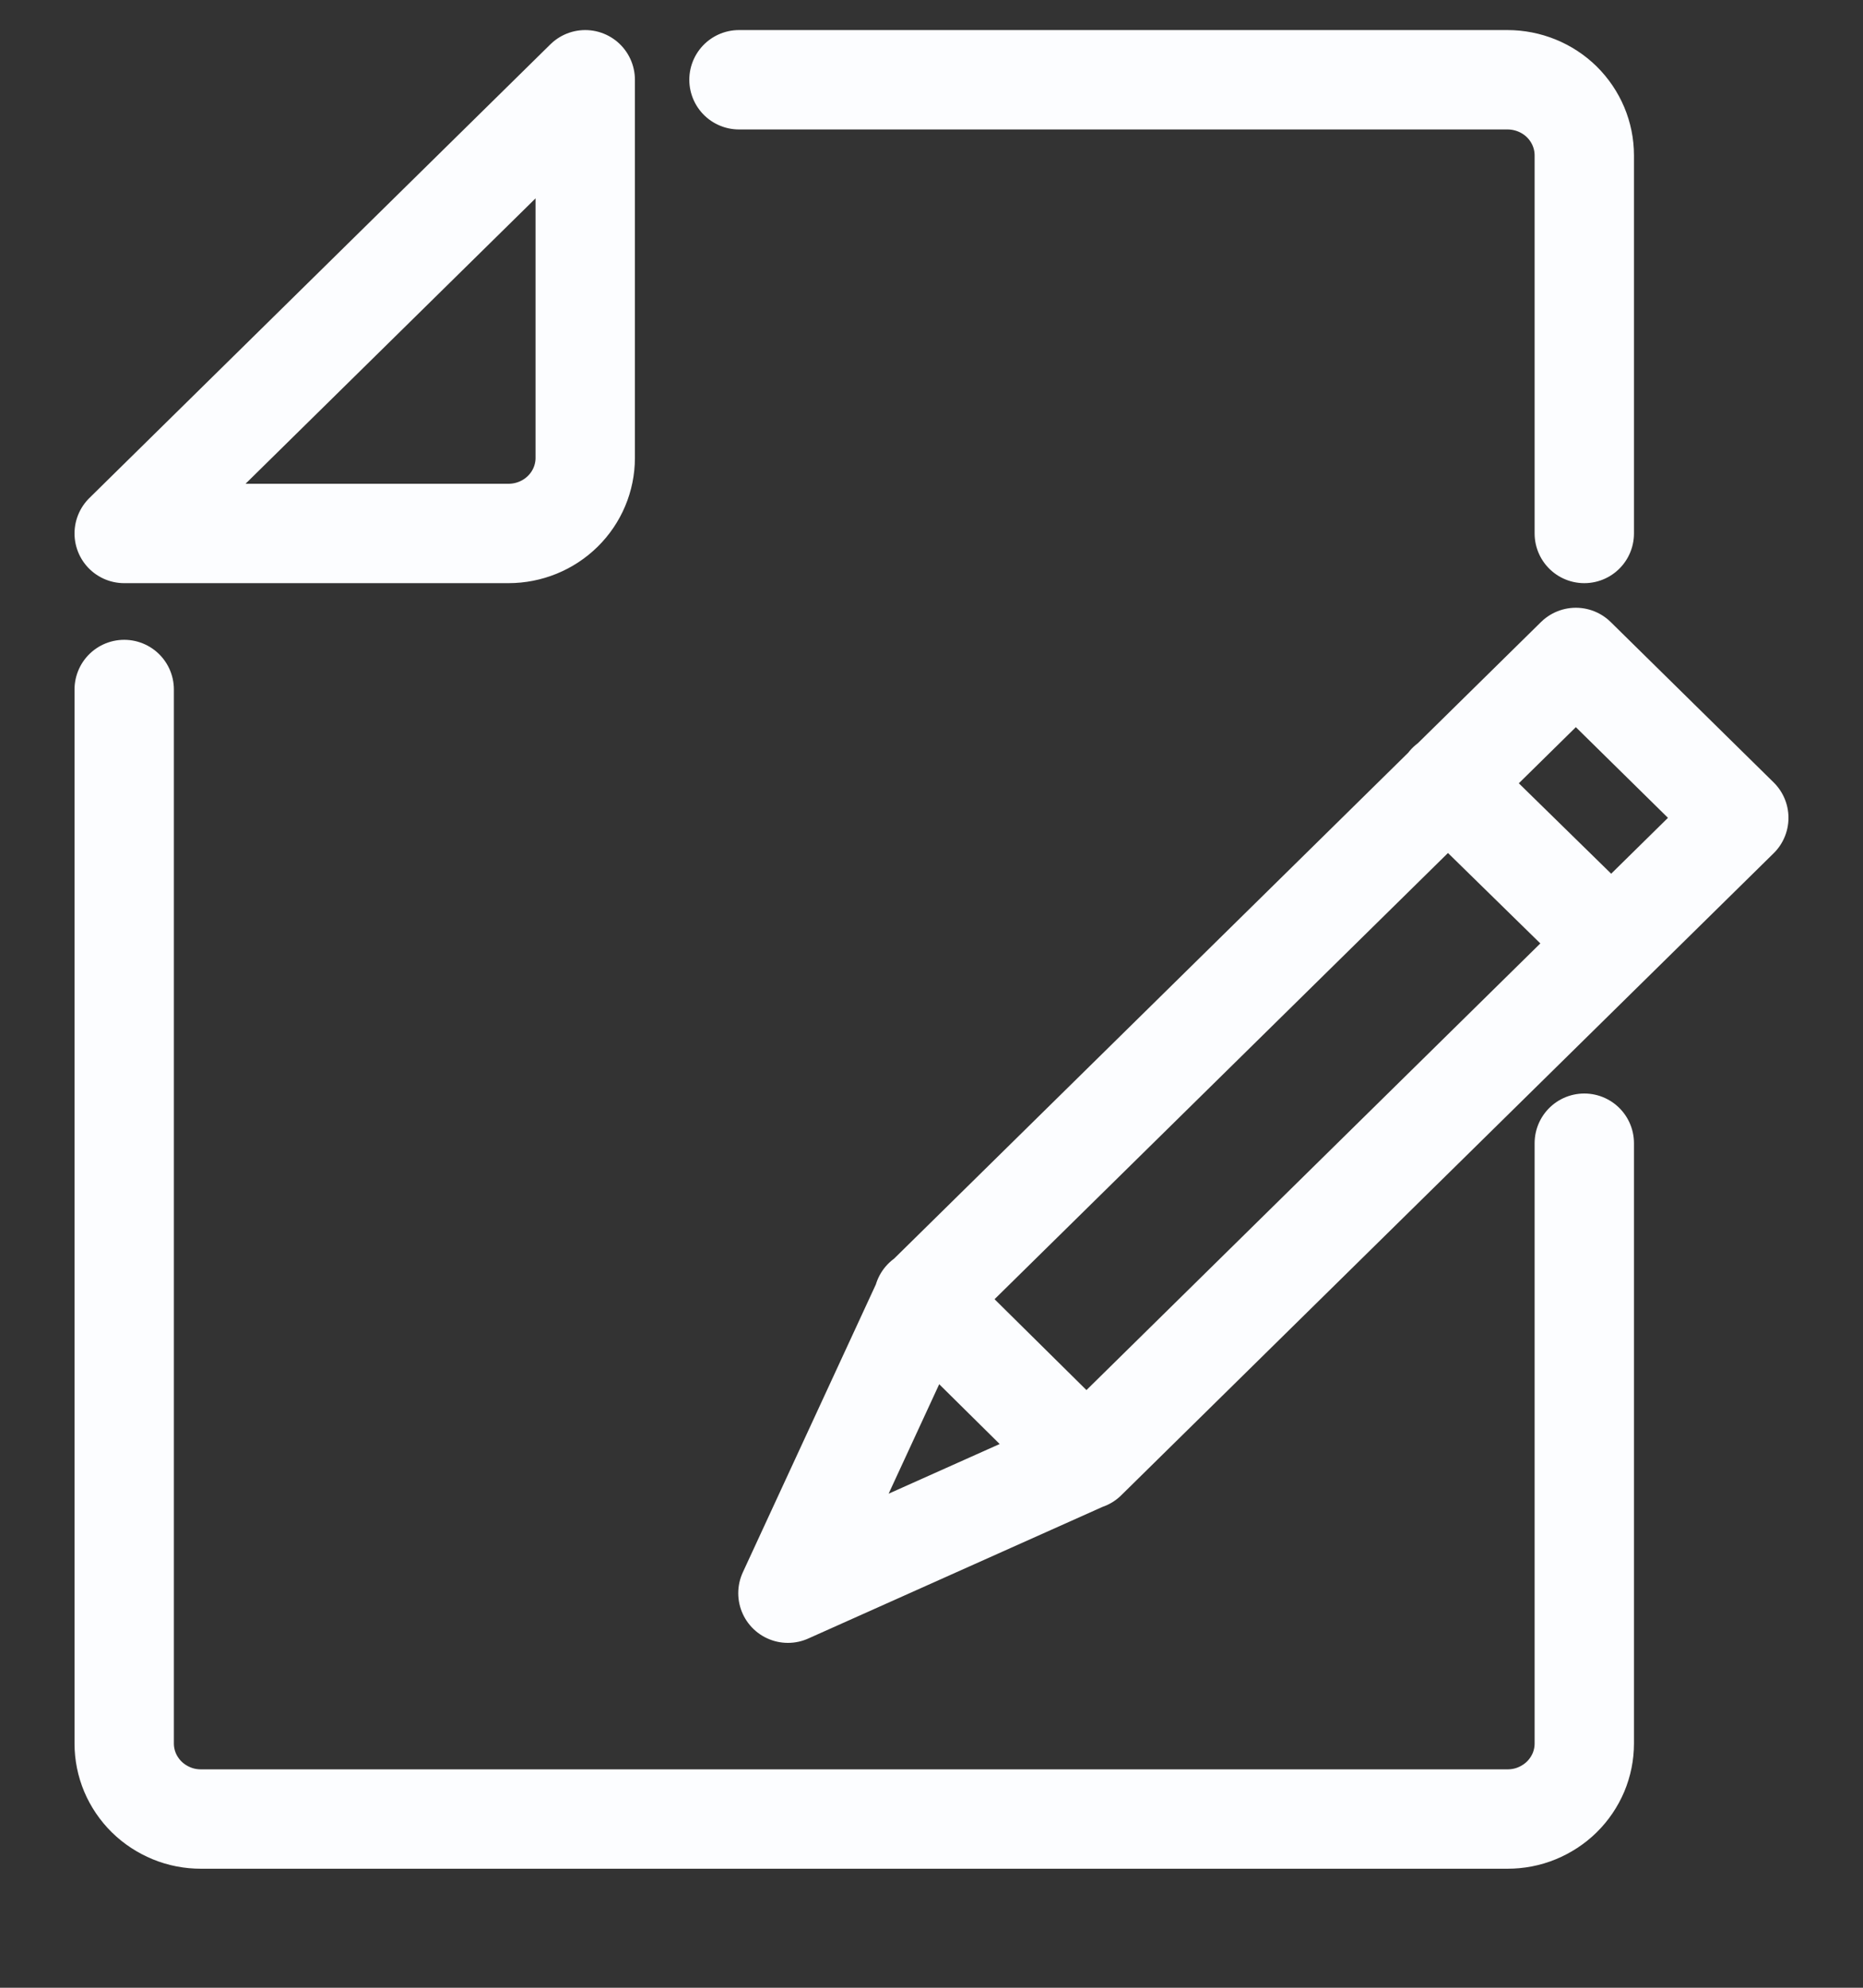 
<svg width="15" height="16" viewBox="0 0 15 16" fill="none" xmlns="http://www.w3.org/2000/svg">
<rect x="0" y="0" width="15" height="16" fill="#333333" stroke="none"/>
<path d="M12.756 9.202V14.034C12.756 14.114 12.74 14.193 12.709 14.267C12.678 14.34 12.632 14.408 12.575 14.464C12.517 14.521 12.449 14.565 12.374 14.596C12.299 14.627 12.218 14.642 12.137 14.642H1.619C1.537 14.642 1.457 14.627 1.382 14.596C1.307 14.565 1.239 14.521 1.181 14.464C1.124 14.408 1.078 14.34 1.047 14.267C1.016 14.193 1 14.114 1 14.034V5.55M5.95 0.642H12.137C12.301 0.642 12.459 0.706 12.575 0.82C12.691 0.935 12.756 1.089 12.756 1.251V4.294M12.973 7.593L11.655 6.303M8.747 11.751L7.435 10.454M4.094 4.294H1L4.712 0.642V3.686C4.712 3.847 4.647 4.002 4.531 4.116C4.415 4.23 4.258 4.294 4.094 4.294ZM8.75 11.748L6.344 12.824L7.438 10.457L12.688 5.292L14 6.583L8.75 11.748Z" stroke="#FCFDFF" stroke-width="0.8" stroke-linecap="round" stroke-linejoin="round"/>
</svg>
